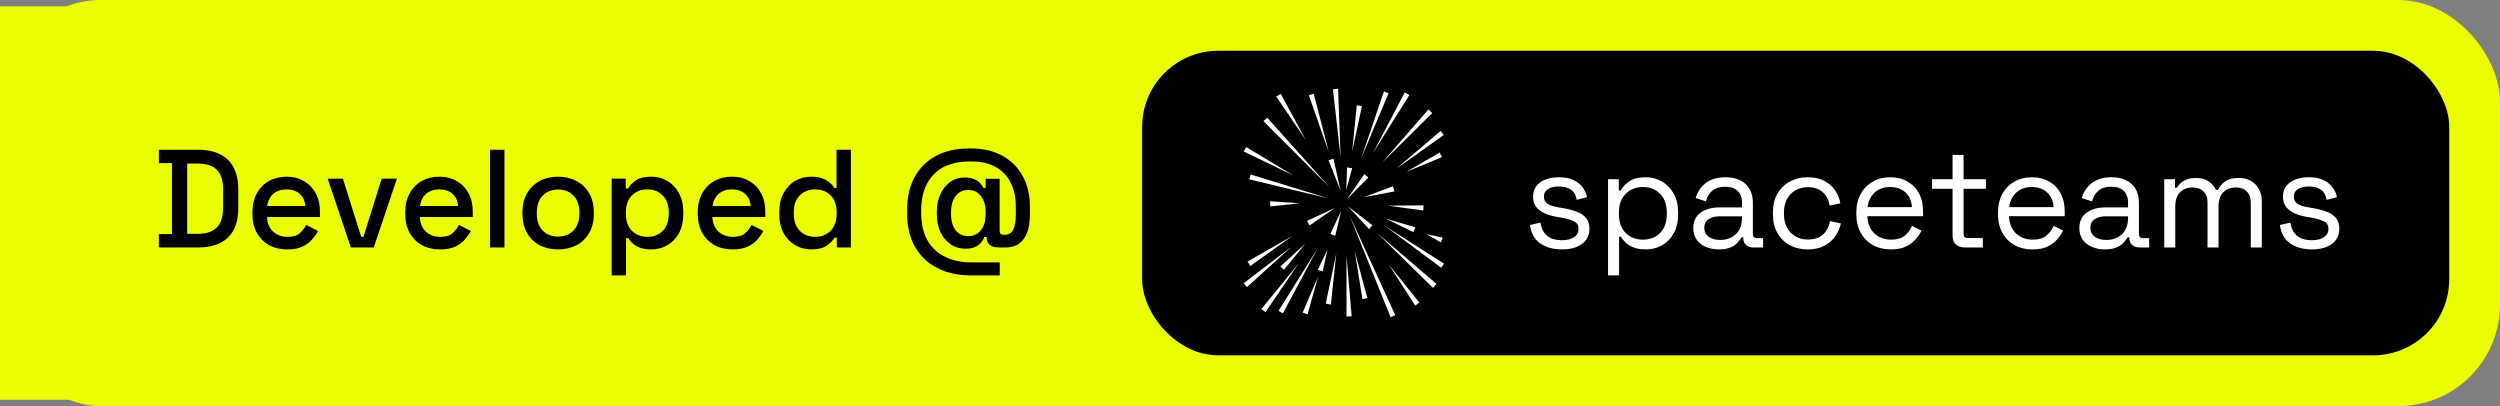 <svg width="197" height="32" viewBox="0 0 197 32" fill="none" xmlns="http://www.w3.org/2000/svg">
<rect x="0" y="0" width="197" height="32" fill="#808080" stroke="none"/>
<rect width="197" height="32" rx="8" fill="#EBFF00"/>
<rect width="90" height="31" transform="translate(0 0.5)" fill="#EBFF00"/>
<path d="M12.517 19.5V18.444H13.551V12.856H12.517V11.8H15.597C16.624 11.8 17.408 12.06 17.951 12.581C18.501 13.102 18.776 13.886 18.776 14.935V16.376C18.776 17.425 18.501 18.209 17.951 18.73C17.408 19.243 16.624 19.5 15.597 19.5H12.517ZM14.75 18.422H15.608C16.275 18.422 16.77 18.253 17.093 17.916C17.416 17.579 17.577 17.076 17.577 16.409V14.891C17.577 14.216 17.416 13.714 17.093 13.384C16.77 13.054 16.275 12.889 15.608 12.889H14.75V18.422ZM22.637 19.654C22.087 19.654 21.607 19.54 21.196 19.313C20.786 19.078 20.463 18.752 20.228 18.334C20.001 17.909 19.887 17.417 19.887 16.86V16.728C19.887 16.163 20.001 15.672 20.228 15.254C20.456 14.829 20.771 14.502 21.174 14.275C21.585 14.04 22.058 13.923 22.593 13.923C23.114 13.923 23.569 14.04 23.957 14.275C24.353 14.502 24.661 14.821 24.881 15.232C25.101 15.643 25.211 16.123 25.211 16.673V17.102H21.042C21.057 17.579 21.215 17.96 21.515 18.246C21.823 18.525 22.205 18.664 22.659 18.664C23.085 18.664 23.404 18.569 23.616 18.378C23.836 18.187 24.005 17.967 24.122 17.718L25.057 18.202C24.955 18.407 24.804 18.624 24.606 18.851C24.416 19.078 24.163 19.269 23.847 19.423C23.532 19.577 23.129 19.654 22.637 19.654ZM21.053 16.233H24.056C24.027 15.822 23.88 15.503 23.616 15.276C23.352 15.041 23.008 14.924 22.582 14.924C22.157 14.924 21.809 15.041 21.537 15.276C21.273 15.503 21.112 15.822 21.053 16.233ZM27.647 19.5L25.821 14.077H27.02L28.461 18.664H28.637L30.078 14.077H31.277L29.451 19.5H27.647ZM34.679 19.654C34.129 19.654 33.649 19.54 33.238 19.313C32.828 19.078 32.505 18.752 32.27 18.334C32.043 17.909 31.929 17.417 31.929 16.86V16.728C31.929 16.163 32.043 15.672 32.27 15.254C32.498 14.829 32.813 14.502 33.216 14.275C33.627 14.04 34.1 13.923 34.635 13.923C35.156 13.923 35.611 14.04 35.999 14.275C36.395 14.502 36.703 14.821 36.923 15.232C37.143 15.643 37.253 16.123 37.253 16.673V17.102H33.084C33.099 17.579 33.257 17.96 33.557 18.246C33.865 18.525 34.247 18.664 34.701 18.664C35.127 18.664 35.446 18.569 35.658 18.378C35.878 18.187 36.047 17.967 36.164 17.718L37.099 18.202C36.997 18.407 36.846 18.624 36.648 18.851C36.458 19.078 36.205 19.269 35.889 19.423C35.574 19.577 35.171 19.654 34.679 19.654ZM33.095 16.233H36.098C36.069 15.822 35.922 15.503 35.658 15.276C35.394 15.041 35.05 14.924 34.624 14.924C34.199 14.924 33.851 15.041 33.579 15.276C33.315 15.503 33.154 15.822 33.095 16.233ZM38.617 19.5V11.8H39.75V19.5H38.617ZM43.973 19.654C43.43 19.654 42.946 19.544 42.521 19.324C42.103 19.097 41.773 18.774 41.531 18.356C41.289 17.938 41.168 17.443 41.168 16.871V16.706C41.168 16.134 41.289 15.643 41.531 15.232C41.773 14.814 42.103 14.491 42.521 14.264C42.946 14.037 43.43 13.923 43.973 13.923C44.515 13.923 44.999 14.037 45.425 14.264C45.85 14.491 46.184 14.814 46.426 15.232C46.668 15.643 46.789 16.134 46.789 16.706V16.871C46.789 17.443 46.668 17.938 46.426 18.356C46.184 18.774 45.85 19.097 45.425 19.324C44.999 19.544 44.515 19.654 43.973 19.654ZM43.973 18.642C44.471 18.642 44.875 18.484 45.183 18.169C45.498 17.846 45.656 17.403 45.656 16.838V16.739C45.656 16.174 45.502 15.734 45.194 15.419C44.886 15.096 44.479 14.935 43.973 14.935C43.481 14.935 43.078 15.096 42.763 15.419C42.455 15.734 42.301 16.174 42.301 16.739V16.838C42.301 17.403 42.455 17.846 42.763 18.169C43.078 18.484 43.481 18.642 43.973 18.642ZM48.199 21.7V14.077H49.31V14.858H49.486C49.626 14.616 49.835 14.4 50.113 14.209C50.399 14.018 50.806 13.923 51.334 13.923C51.789 13.923 52.203 14.033 52.577 14.253C52.959 14.473 53.263 14.792 53.49 15.21C53.725 15.621 53.842 16.119 53.842 16.706V16.871C53.842 17.458 53.729 17.96 53.501 18.378C53.274 18.789 52.97 19.104 52.588 19.324C52.207 19.544 51.789 19.654 51.334 19.654C50.982 19.654 50.685 19.61 50.443 19.522C50.201 19.434 50.007 19.324 49.86 19.192C49.714 19.053 49.596 18.91 49.508 18.763H49.332V21.7H48.199ZM51.004 18.664C51.503 18.664 51.91 18.506 52.225 18.191C52.541 17.876 52.698 17.425 52.698 16.838V16.739C52.698 16.16 52.537 15.712 52.214 15.397C51.899 15.082 51.496 14.924 51.004 14.924C50.52 14.924 50.117 15.082 49.794 15.397C49.479 15.712 49.321 16.16 49.321 16.739V16.838C49.321 17.425 49.479 17.876 49.794 18.191C50.117 18.506 50.52 18.664 51.004 18.664ZM57.732 19.654C57.182 19.654 56.702 19.54 56.291 19.313C55.88 19.078 55.558 18.752 55.323 18.334C55.096 17.909 54.982 17.417 54.982 16.86V16.728C54.982 16.163 55.096 15.672 55.323 15.254C55.55 14.829 55.866 14.502 56.269 14.275C56.68 14.04 57.153 13.923 57.688 13.923C58.209 13.923 58.663 14.04 59.052 14.275C59.448 14.502 59.756 14.821 59.976 15.232C60.196 15.643 60.306 16.123 60.306 16.673V17.102H56.137C56.152 17.579 56.309 17.96 56.61 18.246C56.918 18.525 57.3 18.664 57.754 18.664C58.179 18.664 58.498 18.569 58.711 18.378C58.931 18.187 59.1 17.967 59.217 17.718L60.152 18.202C60.05 18.407 59.899 18.624 59.701 18.851C59.511 19.078 59.258 19.269 58.942 19.423C58.627 19.577 58.224 19.654 57.732 19.654ZM56.148 16.233H59.151C59.122 15.822 58.975 15.503 58.711 15.276C58.447 15.041 58.102 14.924 57.677 14.924C57.252 14.924 56.904 15.041 56.632 15.276C56.368 15.503 56.207 15.822 56.148 16.233ZM63.914 19.654C63.467 19.654 63.052 19.544 62.671 19.324C62.29 19.104 61.982 18.789 61.747 18.378C61.52 17.96 61.406 17.458 61.406 16.871V16.706C61.406 16.127 61.52 15.628 61.747 15.21C61.974 14.792 62.279 14.473 62.66 14.253C63.041 14.033 63.459 13.923 63.914 13.923C64.266 13.923 64.559 13.967 64.794 14.055C65.036 14.143 65.234 14.257 65.388 14.396C65.542 14.528 65.659 14.667 65.74 14.814H65.916V11.8H67.049V19.5H65.938V18.73H65.762C65.623 18.965 65.41 19.177 65.124 19.368C64.845 19.559 64.442 19.654 63.914 19.654ZM64.233 18.664C64.724 18.664 65.128 18.506 65.443 18.191C65.766 17.876 65.927 17.425 65.927 16.838V16.739C65.927 16.16 65.769 15.712 65.454 15.397C65.139 15.082 64.732 14.924 64.233 14.924C63.749 14.924 63.346 15.082 63.023 15.397C62.708 15.712 62.55 16.16 62.55 16.739V16.838C62.55 17.425 62.708 17.876 63.023 18.191C63.346 18.506 63.749 18.664 64.233 18.664ZM76.493 21.7C75.473 21.7 74.586 21.502 73.831 21.106C73.083 20.717 72.503 20.16 72.093 19.434C71.682 18.708 71.477 17.835 71.477 16.816V16.563C71.477 15.551 71.675 14.682 72.071 13.956C72.467 13.23 73.028 12.673 73.754 12.284C74.487 11.895 75.345 11.701 76.328 11.701H76.559C77.483 11.701 78.289 11.892 78.979 12.273C79.668 12.647 80.203 13.179 80.585 13.868C80.966 14.55 81.157 15.357 81.157 16.288V16.893C81.157 17.744 80.992 18.393 80.662 18.84C80.339 19.28 79.866 19.5 79.243 19.5H78.737C78.414 19.5 78.168 19.434 78 19.302C77.831 19.163 77.747 18.976 77.747 18.741V18.675H77.571C77.512 18.829 77.42 18.979 77.296 19.126C77.178 19.265 77.021 19.379 76.823 19.467C76.632 19.555 76.383 19.599 76.075 19.599C75.627 19.599 75.231 19.478 74.887 19.236C74.549 18.994 74.285 18.671 74.095 18.268C73.911 17.857 73.82 17.395 73.82 16.882V16.695C73.82 16.182 73.911 15.723 74.095 15.32C74.278 14.909 74.531 14.587 74.854 14.352C75.184 14.11 75.565 13.989 75.998 13.989C76.298 13.989 76.544 14.029 76.735 14.11C76.933 14.183 77.09 14.282 77.208 14.407C77.325 14.532 77.42 14.664 77.494 14.803H77.67V14.088H78.77V18.169C78.77 18.279 78.792 18.363 78.836 18.422C78.887 18.473 78.968 18.499 79.078 18.499H79.166C79.481 18.499 79.705 18.371 79.837 18.114C79.976 17.85 80.046 17.436 80.046 16.871V16.31C80.046 15.562 79.91 14.92 79.639 14.385C79.367 13.85 78.971 13.439 78.451 13.153C77.937 12.867 77.299 12.724 76.537 12.724H76.361C75.598 12.724 74.931 12.871 74.359 13.164C73.794 13.457 73.358 13.894 73.05 14.473C72.742 15.045 72.588 15.756 72.588 16.607V16.783C72.588 17.626 72.749 18.338 73.072 18.917C73.394 19.496 73.853 19.933 74.447 20.226C75.041 20.527 75.745 20.677 76.559 20.677H78.781V21.7H76.493ZM76.295 18.609C76.705 18.609 77.035 18.455 77.285 18.147C77.541 17.832 77.67 17.399 77.67 16.849V16.728C77.67 16.178 77.541 15.749 77.285 15.441C77.035 15.126 76.705 14.968 76.295 14.968C75.884 14.968 75.554 15.126 75.305 15.441C75.063 15.756 74.942 16.185 74.942 16.728V16.86C74.942 17.403 75.063 17.832 75.305 18.147C75.554 18.455 75.884 18.609 76.295 18.609Z" fill="black"/>
<rect x="90" y="4" width="103" height="24" rx="6" fill="black"/>
<path fill-rule="evenodd" clip-rule="evenodd" d="M105.642 12.384L105.44 7L105.035 7.041L105.642 12.384ZM103.521 7.387L104.714 11.998L103.137 7.509L103.521 7.387ZM100.93 7.406L102.891 11.023L100.566 7.609L100.93 7.406ZM99.858 9.273L104.791 14.779L99.555 9.538L99.858 9.273ZM107.826 13.987L106.148 15.693L107.503 13.723L107.826 13.987ZM103.802 19.616L100.75 24.492L101.093 24.695L103.802 19.616ZM100.891 20.999L102.852 19.211L101.174 21.263L100.891 20.999ZM101.822 18.602L98.305 20.613L98.527 20.958L101.822 18.602ZM107.884 18.053L106.227 16.266L108.147 17.749L107.884 18.053ZM108.531 18.375L112.918 22.682L113.201 22.377L108.531 18.375ZM102.992 17.402L105.196 16.387L103.194 17.768L102.992 17.402ZM104.692 15.636L98.546 13.746L98.445 14.132L104.692 15.636ZM98.202 11.59L101.922 13.825L98 11.935L98.202 11.59ZM106.105 20.145V24.939L106.51 24.919L106.105 20.145ZM104.832 18.437L105.681 16.629L105.216 18.579L104.832 18.437ZM104.611 19.657L103.843 21.262L104.227 21.384L104.611 19.657ZM102.648 24.633L103.861 21.809L103.033 24.775L102.648 24.633ZM101.781 19.433L98 22.318L98.263 22.623L101.781 19.433ZM100.082 15.859L102.407 16.022L100.102 16.266L100.082 15.859ZM109.363 16.204L112.153 16.59L112.173 16.184L109.363 16.204ZM111.524 24.086L109.441 20.855L111.847 23.842L111.524 24.086ZM106.309 16.894L109.584 25L109.948 24.837L106.309 16.894ZM107.36 23.58L106.754 19.801L107.745 23.478L107.36 23.58ZM105.298 19.98L104.469 23.922L104.873 24.003L105.298 19.98ZM99.395 24.35L102.326 20.774L99.718 24.594L99.395 24.35ZM109.141 17.809L113.568 21.1L113.791 20.775L109.141 17.809ZM105.642 15.043L105.076 12.504L104.691 12.626L105.642 15.043ZM106.551 13.256L106.086 14.963L106.147 13.195L106.551 13.256ZM106.551 11.937L107.319 8.362L106.915 8.301L106.551 11.937ZM111.058 7.488L108.188 12.059L110.694 7.285L111.058 7.488ZM108.898 12.83L112.861 8.909L112.558 8.625L108.898 12.83ZM109.421 7.345L107.258 12.485L109.057 7.203L109.421 7.345ZM107.48 15.533L109.886 15.086L109.765 14.68L107.48 15.533ZM111.382 18.295L109.219 17.238L111.523 17.909L111.382 18.295ZM112.414 18.457L113.546 19.107L113.688 18.721L112.414 18.457ZM113.767 10.638L110.027 13.299L113.525 10.312L113.767 10.638ZM110.816 13.543L113.627 12.385L113.445 12.02L110.816 13.543Z" fill="white"/>
<path d="M123.08 19.654C122.413 19.654 121.848 19.5 121.386 19.192C120.931 18.884 120.656 18.396 120.561 17.729L121.386 17.542C121.445 17.894 121.555 18.173 121.716 18.378C121.877 18.576 122.075 18.719 122.31 18.807C122.552 18.888 122.809 18.928 123.08 18.928C123.483 18.928 123.802 18.847 124.037 18.686C124.272 18.525 124.389 18.308 124.389 18.037C124.389 17.758 124.275 17.564 124.048 17.454C123.828 17.337 123.524 17.241 123.135 17.168L122.684 17.091C122.339 17.032 122.024 16.941 121.738 16.816C121.452 16.691 121.225 16.523 121.056 16.31C120.887 16.097 120.803 15.83 120.803 15.507C120.803 15.023 120.99 14.645 121.364 14.374C121.738 14.103 122.233 13.967 122.849 13.967C123.458 13.967 123.949 14.106 124.323 14.385C124.704 14.656 124.95 15.041 125.06 15.54L124.246 15.749C124.18 15.36 124.022 15.089 123.773 14.935C123.524 14.774 123.216 14.693 122.849 14.693C122.482 14.693 122.193 14.763 121.98 14.902C121.767 15.034 121.661 15.232 121.661 15.496C121.661 15.753 121.76 15.943 121.958 16.068C122.163 16.185 122.435 16.273 122.772 16.332L123.223 16.409C123.604 16.475 123.945 16.567 124.246 16.684C124.554 16.794 124.796 16.955 124.972 17.168C125.155 17.381 125.247 17.659 125.247 18.004C125.247 18.532 125.049 18.939 124.653 19.225C124.264 19.511 123.74 19.654 123.08 19.654ZM126.714 21.7V14.121H127.561V15.012H127.715C127.854 14.741 128.078 14.499 128.386 14.286C128.701 14.073 129.137 13.967 129.695 13.967C130.157 13.967 130.578 14.081 130.96 14.308C131.348 14.528 131.656 14.843 131.884 15.254C132.118 15.665 132.236 16.16 132.236 16.739V16.882C132.236 17.454 132.122 17.949 131.895 18.367C131.667 18.785 131.359 19.104 130.971 19.324C130.589 19.544 130.164 19.654 129.695 19.654C129.321 19.654 129.002 19.603 128.738 19.5C128.481 19.405 128.272 19.28 128.111 19.126C127.949 18.972 127.825 18.814 127.737 18.653H127.583V21.7H126.714ZM129.464 18.884C130.021 18.884 130.472 18.708 130.817 18.356C131.169 17.997 131.345 17.498 131.345 16.86V16.761C131.345 16.123 131.169 15.628 130.817 15.276C130.472 14.917 130.021 14.737 129.464 14.737C128.914 14.737 128.459 14.917 128.1 15.276C127.748 15.628 127.572 16.123 127.572 16.761V16.86C127.572 17.498 127.748 17.997 128.1 18.356C128.459 18.708 128.914 18.884 129.464 18.884ZM135.443 19.654C135.069 19.654 134.728 19.588 134.42 19.456C134.112 19.324 133.87 19.133 133.694 18.884C133.518 18.635 133.43 18.33 133.43 17.971C133.43 17.604 133.518 17.304 133.694 17.069C133.87 16.827 134.112 16.647 134.42 16.53C134.728 16.405 135.073 16.343 135.454 16.343H137.269V15.947C137.269 15.566 137.155 15.265 136.928 15.045C136.708 14.825 136.378 14.715 135.938 14.715C135.505 14.715 135.168 14.821 134.926 15.034C134.684 15.239 134.519 15.518 134.431 15.87L133.617 15.606C133.705 15.305 133.844 15.034 134.035 14.792C134.226 14.543 134.479 14.345 134.794 14.198C135.117 14.044 135.502 13.967 135.949 13.967C136.638 13.967 137.174 14.147 137.555 14.506C137.936 14.858 138.127 15.357 138.127 16.002V18.433C138.127 18.653 138.23 18.763 138.435 18.763H138.93V19.5H138.171C137.929 19.5 137.735 19.434 137.588 19.302C137.441 19.163 137.368 18.979 137.368 18.752V18.697H137.236C137.155 18.836 137.045 18.983 136.906 19.137C136.774 19.284 136.591 19.405 136.356 19.5C136.121 19.603 135.817 19.654 135.443 19.654ZM135.542 18.906C136.055 18.906 136.47 18.756 136.785 18.455C137.108 18.147 137.269 17.718 137.269 17.168V17.047H135.487C135.142 17.047 134.856 17.124 134.629 17.278C134.409 17.425 134.299 17.648 134.299 17.949C134.299 18.25 134.413 18.484 134.64 18.653C134.875 18.822 135.175 18.906 135.542 18.906ZM142.445 19.654C141.924 19.654 141.455 19.544 141.037 19.324C140.626 19.097 140.3 18.774 140.058 18.356C139.823 17.938 139.706 17.443 139.706 16.871V16.75C139.706 16.171 139.823 15.676 140.058 15.265C140.3 14.847 140.626 14.528 141.037 14.308C141.455 14.081 141.924 13.967 142.445 13.967C142.958 13.967 143.394 14.062 143.754 14.253C144.12 14.444 144.406 14.697 144.612 15.012C144.824 15.327 144.96 15.665 145.019 16.024L144.172 16.2C144.135 15.936 144.047 15.694 143.908 15.474C143.776 15.254 143.589 15.078 143.347 14.946C143.105 14.814 142.808 14.748 142.456 14.748C142.096 14.748 141.774 14.829 141.488 14.99C141.209 15.151 140.985 15.382 140.817 15.683C140.655 15.984 140.575 16.343 140.575 16.761V16.86C140.575 17.278 140.655 17.637 140.817 17.938C140.985 18.239 141.209 18.47 141.488 18.631C141.774 18.792 142.096 18.873 142.456 18.873C142.991 18.873 143.398 18.734 143.677 18.455C143.963 18.176 144.139 17.832 144.205 17.421L145.063 17.608C144.982 17.96 144.835 18.294 144.623 18.609C144.41 18.924 144.12 19.177 143.754 19.368C143.394 19.559 142.958 19.654 142.445 19.654ZM149.008 19.654C148.465 19.654 147.989 19.54 147.578 19.313C147.167 19.078 146.848 18.752 146.621 18.334C146.394 17.916 146.28 17.432 146.28 16.882V16.75C146.28 16.193 146.394 15.705 146.621 15.287C146.848 14.869 147.164 14.546 147.567 14.319C147.97 14.084 148.432 13.967 148.953 13.967C149.459 13.967 149.906 14.077 150.295 14.297C150.684 14.51 150.988 14.818 151.208 15.221C151.428 15.624 151.538 16.097 151.538 16.64V17.036H147.149C147.171 17.615 147.358 18.07 147.71 18.4C148.062 18.723 148.502 18.884 149.03 18.884C149.492 18.884 149.848 18.778 150.097 18.565C150.346 18.352 150.537 18.099 150.669 17.806L151.417 18.169C151.307 18.396 151.153 18.624 150.955 18.851C150.764 19.078 150.511 19.269 150.196 19.423C149.888 19.577 149.492 19.654 149.008 19.654ZM147.16 16.321H150.658C150.629 15.822 150.456 15.434 150.141 15.155C149.833 14.876 149.437 14.737 148.953 14.737C148.462 14.737 148.058 14.876 147.743 15.155C147.428 15.434 147.233 15.822 147.16 16.321ZM154.819 19.5C154.511 19.5 154.272 19.416 154.104 19.247C153.942 19.078 153.862 18.847 153.862 18.554V14.88H152.245V14.121H153.862V12.207H154.731V14.121H156.491V14.88H154.731V18.422C154.731 18.642 154.837 18.752 155.05 18.752H156.249V19.5H154.819ZM160.169 19.654C159.626 19.654 159.15 19.54 158.739 19.313C158.328 19.078 158.009 18.752 157.782 18.334C157.555 17.916 157.441 17.432 157.441 16.882V16.75C157.441 16.193 157.555 15.705 157.782 15.287C158.009 14.869 158.325 14.546 158.728 14.319C159.131 14.084 159.593 13.967 160.114 13.967C160.62 13.967 161.067 14.077 161.456 14.297C161.845 14.51 162.149 14.818 162.369 15.221C162.589 15.624 162.699 16.097 162.699 16.64V17.036H158.31C158.332 17.615 158.519 18.07 158.871 18.4C159.223 18.723 159.663 18.884 160.191 18.884C160.653 18.884 161.009 18.778 161.258 18.565C161.507 18.352 161.698 18.099 161.83 17.806L162.578 18.169C162.468 18.396 162.314 18.624 162.116 18.851C161.925 19.078 161.672 19.269 161.357 19.423C161.049 19.577 160.653 19.654 160.169 19.654ZM158.321 16.321H161.819C161.79 15.822 161.617 15.434 161.302 15.155C160.994 14.876 160.598 14.737 160.114 14.737C159.623 14.737 159.219 14.876 158.904 15.155C158.589 15.434 158.394 15.822 158.321 16.321ZM165.865 19.654C165.491 19.654 165.15 19.588 164.842 19.456C164.534 19.324 164.292 19.133 164.116 18.884C163.94 18.635 163.852 18.33 163.852 17.971C163.852 17.604 163.94 17.304 164.116 17.069C164.292 16.827 164.534 16.647 164.842 16.53C165.15 16.405 165.494 16.343 165.876 16.343H167.691V15.947C167.691 15.566 167.577 15.265 167.35 15.045C167.13 14.825 166.8 14.715 166.36 14.715C165.927 14.715 165.59 14.821 165.348 15.034C165.106 15.239 164.941 15.518 164.853 15.87L164.039 15.606C164.127 15.305 164.266 15.034 164.457 14.792C164.647 14.543 164.9 14.345 165.216 14.198C165.538 14.044 165.923 13.967 166.371 13.967C167.06 13.967 167.595 14.147 167.977 14.506C168.358 14.858 168.549 15.357 168.549 16.002V18.433C168.549 18.653 168.651 18.763 168.857 18.763H169.352V19.5H168.593C168.351 19.5 168.156 19.434 168.01 19.302C167.863 19.163 167.79 18.979 167.79 18.752V18.697H167.658C167.577 18.836 167.467 18.983 167.328 19.137C167.196 19.284 167.012 19.405 166.778 19.5C166.543 19.603 166.239 19.654 165.865 19.654ZM165.964 18.906C166.477 18.906 166.891 18.756 167.207 18.455C167.529 18.147 167.691 17.718 167.691 17.168V17.047H165.909C165.564 17.047 165.278 17.124 165.051 17.278C164.831 17.425 164.721 17.648 164.721 17.949C164.721 18.25 164.834 18.484 165.062 18.653C165.296 18.822 165.597 18.906 165.964 18.906ZM170.542 19.5V14.121H171.389V14.792H171.543C171.646 14.601 171.814 14.425 172.049 14.264C172.284 14.103 172.614 14.022 173.039 14.022C173.457 14.022 173.794 14.114 174.051 14.297C174.315 14.48 174.506 14.704 174.623 14.968H174.777C174.902 14.704 175.089 14.48 175.338 14.297C175.595 14.114 175.95 14.022 176.405 14.022C176.764 14.022 177.08 14.095 177.351 14.242C177.622 14.389 177.835 14.601 177.989 14.88C178.15 15.151 178.231 15.478 178.231 15.859V19.5H177.362V15.936C177.362 15.577 177.256 15.294 177.043 15.089C176.838 14.876 176.548 14.77 176.174 14.77C175.778 14.77 175.452 14.898 175.195 15.155C174.946 15.412 174.821 15.782 174.821 16.266V19.5H173.952V15.936C173.952 15.577 173.846 15.294 173.633 15.089C173.428 14.876 173.138 14.77 172.764 14.77C172.368 14.77 172.042 14.898 171.785 15.155C171.536 15.412 171.411 15.782 171.411 16.266V19.5H170.542ZM182.173 19.654C181.505 19.654 180.941 19.5 180.479 19.192C180.024 18.884 179.749 18.396 179.654 17.729L180.479 17.542C180.537 17.894 180.647 18.173 180.809 18.378C180.97 18.576 181.168 18.719 181.403 18.807C181.645 18.888 181.901 18.928 182.173 18.928C182.576 18.928 182.895 18.847 183.13 18.686C183.364 18.525 183.482 18.308 183.482 18.037C183.482 17.758 183.368 17.564 183.141 17.454C182.921 17.337 182.616 17.241 182.228 17.168L181.777 17.091C181.432 17.032 181.117 16.941 180.831 16.816C180.545 16.691 180.317 16.523 180.149 16.31C179.98 16.097 179.896 15.83 179.896 15.507C179.896 15.023 180.083 14.645 180.457 14.374C180.831 14.103 181.326 13.967 181.942 13.967C182.55 13.967 183.042 14.106 183.416 14.385C183.797 14.656 184.043 15.041 184.153 15.54L183.339 15.749C183.273 15.36 183.115 15.089 182.866 14.935C182.616 14.774 182.308 14.693 181.942 14.693C181.575 14.693 181.285 14.763 181.073 14.902C180.86 15.034 180.754 15.232 180.754 15.496C180.754 15.753 180.853 15.943 181.051 16.068C181.256 16.185 181.527 16.273 181.865 16.332L182.316 16.409C182.697 16.475 183.038 16.567 183.339 16.684C183.647 16.794 183.889 16.955 184.065 17.168C184.248 17.381 184.34 17.659 184.34 18.004C184.34 18.532 184.142 18.939 183.746 19.225C183.357 19.511 182.833 19.654 182.173 19.654Z" fill="white"/>
</svg>
